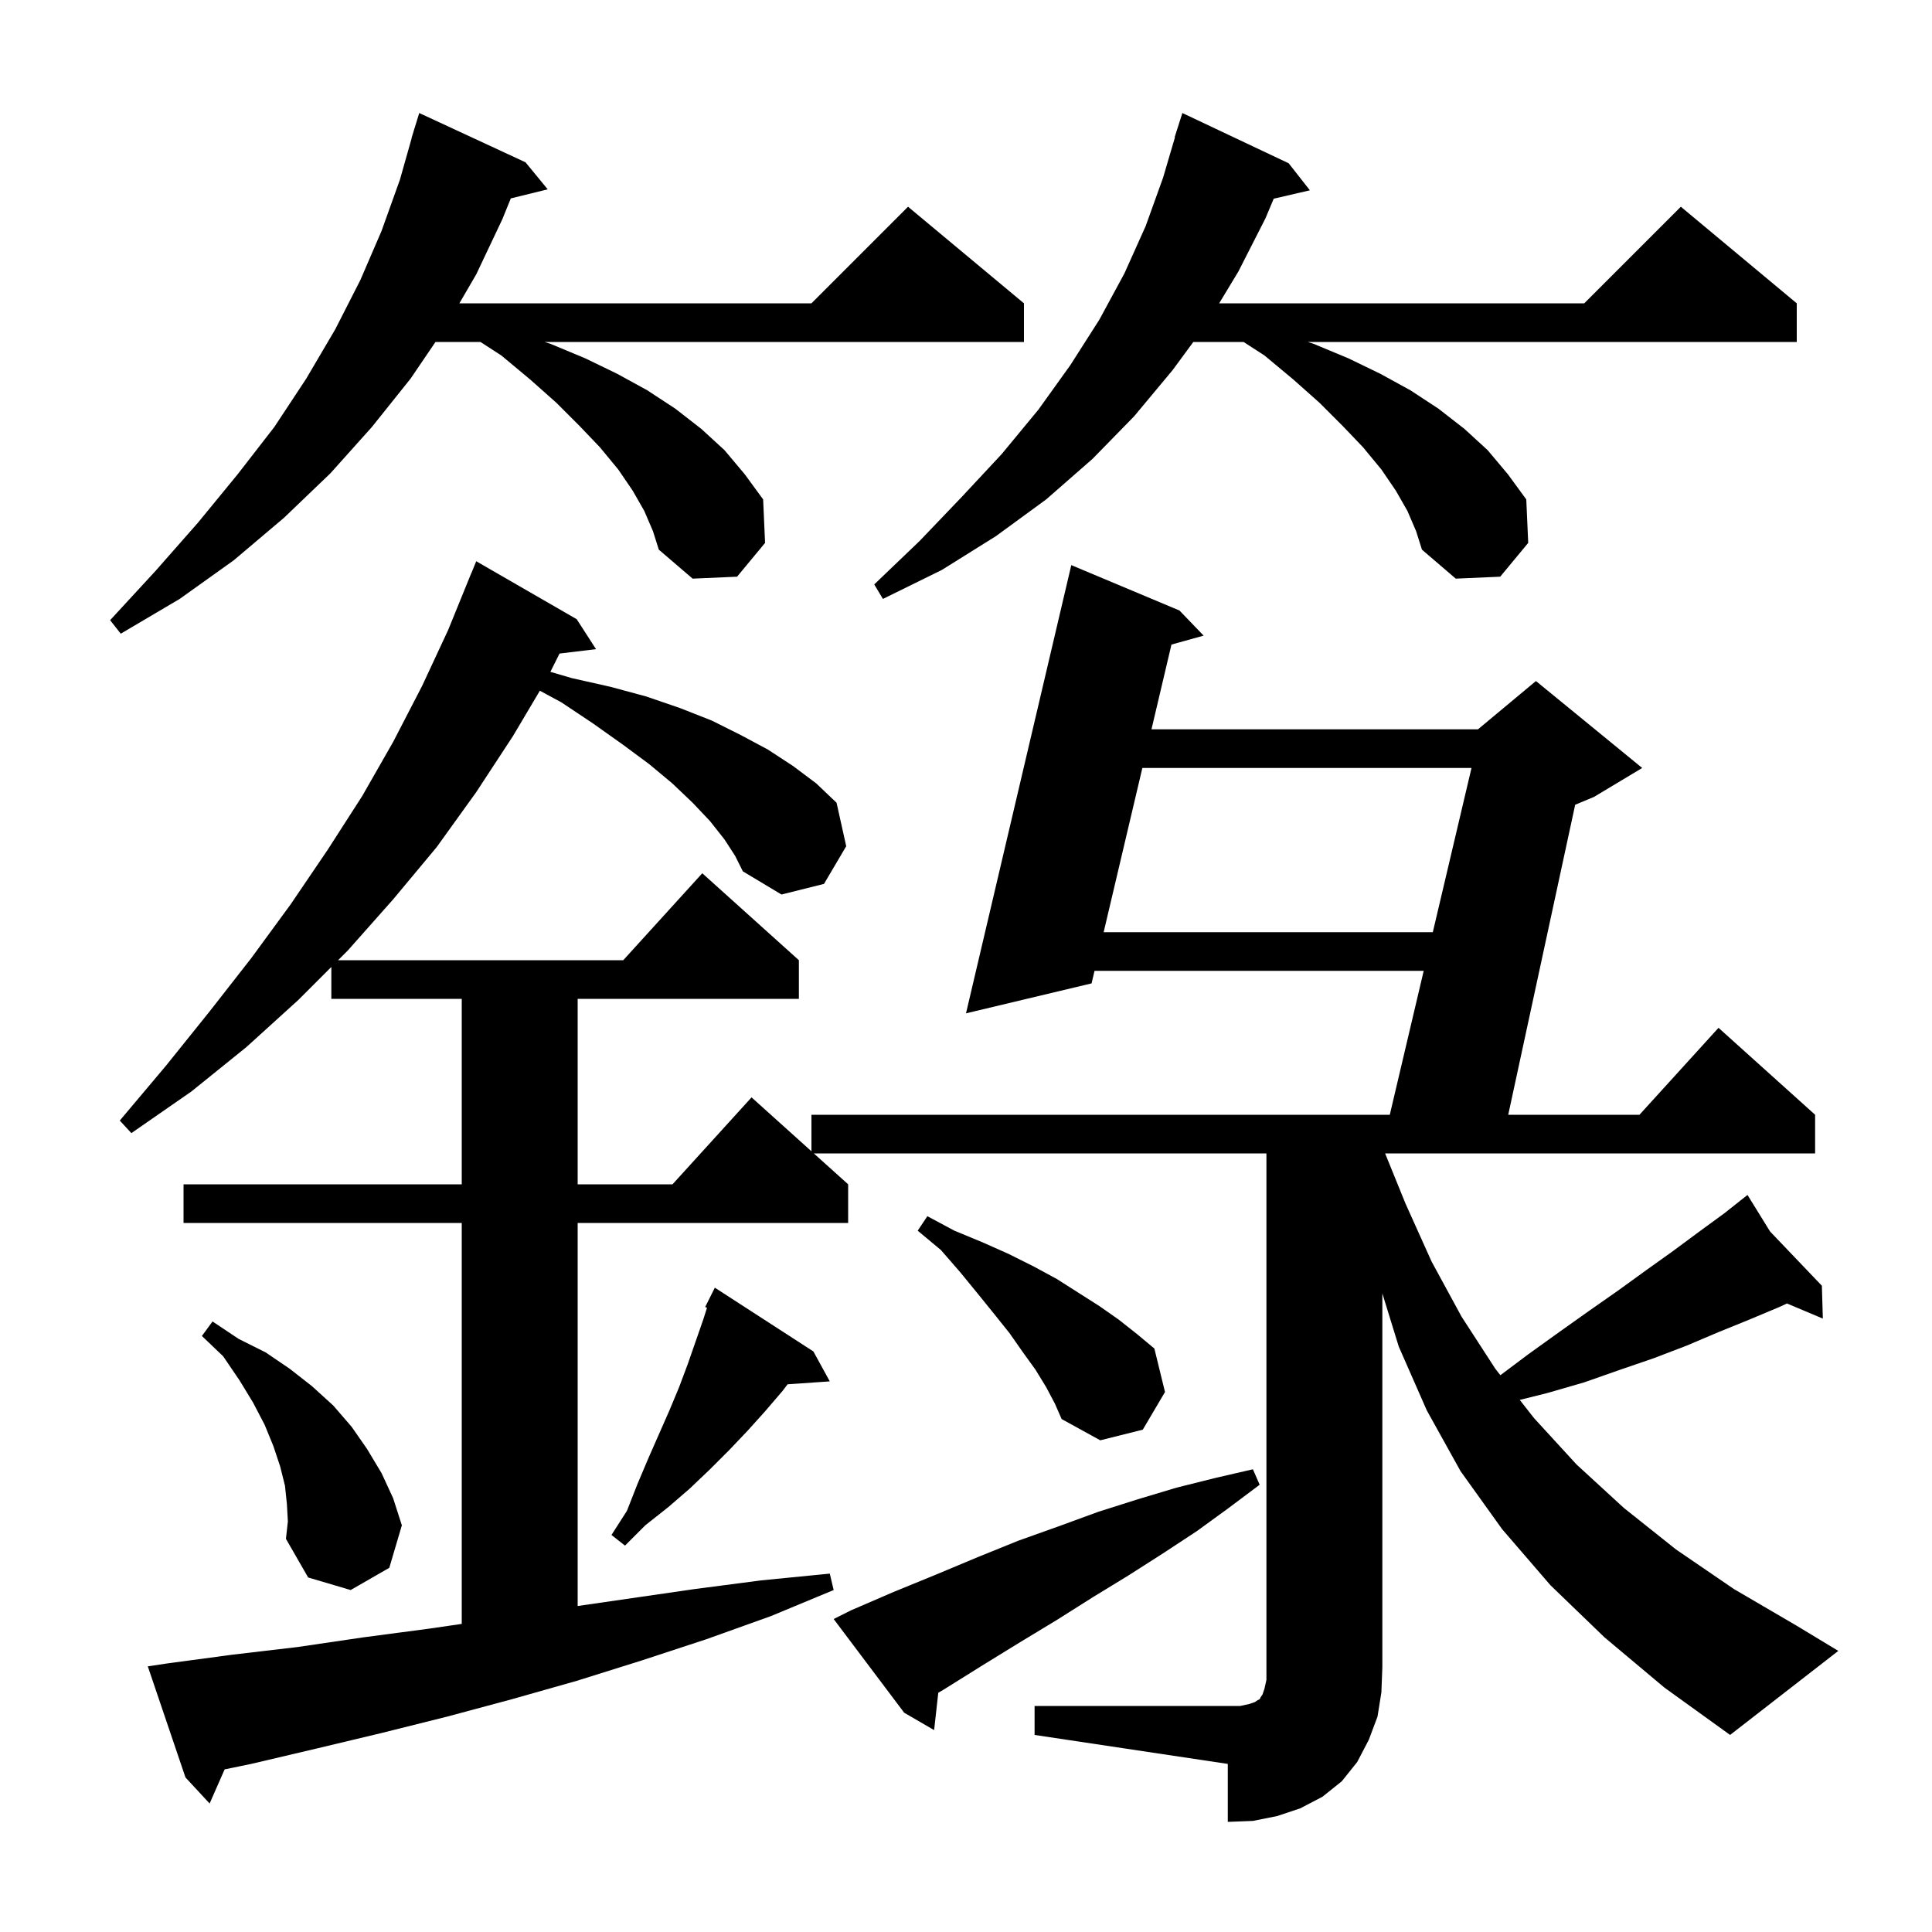 <svg xmlns="http://www.w3.org/2000/svg" xmlns:xlink="http://www.w3.org/1999/xlink" version="1.1" baseProfile="full" viewBox="0 0 200 200" width="200" height="200">
<g fill="black">
<path d="M 107.1 176.6 L 128.4 176.6 L 129.3 176.4 L 129.9 176.2 L 130.2 176.0 L 130.4 175.9 L 130.5 175.7 L 130.7 175.4 L 130.9 174.8 L 131.1 173.9 L 131.1 119.4 L 84.244 119.4 L 87.8 122.6 L 87.8 126.6 L 59.8 126.6 L 59.8 166.254 L 71.9 164.5 L 78.8 163.6 L 85.9 162.9 L 86.3 164.6 L 79.8 167.3 L 73.1 169.7 L 66.4 171.9 L 59.7 174.0 L 53.0 175.9 L 46.3 177.7 L 39.5 179.4 L 32.8 181.0 L 26.0 182.6 L 23.253 183.166 L 21.7 186.7 L 19.2 184.0 L 15.3 172.5 L 17.3 172.2 L 24.0 171.3 L 30.8 170.5 L 37.6 169.5 L 44.4 168.6 L 47.8 168.107 L 47.8 126.6 L 19.0 126.6 L 19.0 122.6 L 47.8 122.6 L 47.8 103.4 L 34.3 103.4 L 34.3 100.1 L 30.9 103.5 L 25.5 108.4 L 19.8 113.0 L 13.6 117.3 L 12.4 116.0 L 17.2 110.3 L 21.7 104.7 L 26.0 99.2 L 30.1 93.6 L 33.9 88.0 L 37.5 82.4 L 40.7 76.8 L 43.7 71.0 L 46.4 65.2 L 48.8 59.3 L 48.808 59.303 L 49.3 58.1 L 59.7 64.1 L 61.7 67.2 L 57.922 67.656 L 56.976 69.549 L 59.2 70.2 L 63.2 71.1 L 66.9 72.1 L 70.4 73.3 L 73.7 74.6 L 76.7 76.1 L 79.5 77.6 L 82.1 79.3 L 84.5 81.1 L 86.6 83.1 L 87.6 87.6 L 85.3 91.5 L 80.9 92.6 L 76.9 90.2 L 76.1 88.6 L 75.0 86.9 L 73.5 85.0 L 71.7 83.1 L 69.6 81.1 L 67.2 79.1 L 64.5 77.1 L 61.4 74.9 L 58.1 72.7 L 55.886 71.503 L 53.1 76.2 L 49.3 82.0 L 45.2 87.7 L 40.7 93.1 L 36.0 98.4 L 35.0 99.4 L 64.518 99.4 L 72.7 90.4 L 82.7 99.4 L 82.7 103.4 L 59.8 103.4 L 59.8 122.6 L 69.618 122.6 L 77.8 113.6 L 84.0 119.18 L 84.0 115.4 L 143.871 115.4 L 147.381 100.5 L 113.306 100.5 L 113.0 101.8 L 100.0 104.9 L 110.9 58.5 L 122.1 63.2 L 124.6 65.8 L 121.269 66.725 L 119.2 75.5 L 153.0 75.5 L 159.0 70.5 L 170.0 79.5 L 165.0 82.5 L 163.062 83.308 L 156.132 115.4 L 169.718 115.4 L 177.9 106.4 L 187.9 115.4 L 187.9 119.4 L 143.387 119.4 L 145.5 124.6 L 148.2 130.6 L 151.3 136.3 L 154.8 141.7 L 155.319 142.361 L 158.2 140.2 L 161.4 137.9 L 164.5 135.7 L 167.5 133.6 L 170.4 131.5 L 173.2 129.5 L 175.9 127.5 L 178.5 125.6 L 180.162 124.284 L 180.1 124.2 L 180.173 124.276 L 180.9 123.7 L 183.239 127.486 L 188.6 133.1 L 188.7 136.5 L 184.983 134.935 L 184.2 135.3 L 181.1 136.6 L 177.9 137.9 L 174.6 139.3 L 171.2 140.6 L 167.7 141.8 L 164.0 143.1 L 160.2 144.2 L 157.325 144.919 L 158.8 146.8 L 163.2 151.6 L 168.1 156.1 L 173.5 160.4 L 179.5 164.5 L 186.0 168.3 L 190.3 170.9 L 179.1 179.6 L 172.3 174.7 L 166.1 169.5 L 160.5 164.1 L 155.5 158.3 L 151.2 152.3 L 147.7 146.0 L 144.8 139.4 L 143.1 133.895 L 143.1 172.6 L 143.0 175.2 L 142.6 177.7 L 141.7 180.1 L 140.5 182.4 L 138.9 184.4 L 136.9 186.0 L 134.6 187.2 L 132.2 188.0 L 129.7 188.5 L 127.1 188.6 L 127.1 182.6 L 107.1 179.6 Z M 88.1 166.7 L 92.5 164.8 L 96.9 163.0 L 101.2 161.2 L 105.4 159.5 L 109.6 158.0 L 113.7 156.5 L 117.8 155.2 L 121.8 154.0 L 125.8 153.0 L 129.7 152.1 L 130.4 153.7 L 127.2 156.1 L 123.9 158.5 L 120.4 160.8 L 116.8 163.1 L 113.2 165.3 L 109.4 167.7 L 105.6 170.0 L 101.7 172.4 L 97.7 174.9 L 97.13 175.234 L 96.7 179.1 L 93.6 177.3 L 86.3 167.6 Z M 29.7 155.7 L 29.5 153.8 L 29.0 151.8 L 28.3 149.7 L 27.4 147.5 L 26.2 145.2 L 24.8 142.9 L 23.1 140.4 L 20.9 138.3 L 22.0 136.8 L 24.7 138.6 L 27.5 140.0 L 30.0 141.7 L 32.3 143.5 L 34.5 145.5 L 36.4 147.7 L 38.0 150.0 L 39.5 152.5 L 40.7 155.1 L 41.6 157.9 L 40.3 162.3 L 36.3 164.6 L 31.9 163.3 L 29.6 159.3 L 29.8 157.5 Z M 84.2 139.9 L 85.9 143.0 L 81.532 143.301 L 81.0 144.0 L 79.2 146.1 L 77.4 148.1 L 75.5 150.1 L 73.5 152.1 L 71.4 154.1 L 69.2 156.0 L 66.8 157.9 L 64.7 160.0 L 63.3 158.9 L 64.9 156.4 L 66.0 153.6 L 67.1 151.0 L 69.3 146.0 L 70.3 143.6 L 71.2 141.2 L 72.8 136.6 L 73.189 135.378 L 73.0 135.3 L 74.0 133.3 Z M 108.3 143.6 L 107.2 141.8 L 105.9 140.0 L 104.5 138.0 L 102.9 136.0 L 101.2 133.9 L 99.4 131.7 L 97.4 129.4 L 95.0 127.4 L 96.0 125.9 L 98.8 127.4 L 101.7 128.6 L 104.4 129.8 L 107.0 131.1 L 109.4 132.4 L 113.8 135.2 L 115.8 136.6 L 117.7 138.1 L 119.5 139.6 L 120.6 144.1 L 118.3 148.0 L 113.9 149.1 L 109.9 146.9 L 109.2 145.3 Z M 118.257 79.5 L 114.249 96.5 L 148.324 96.5 L 152.329 79.5 Z M 66.7 52.9 L 65.5 50.8 L 64.0 48.6 L 62.1 46.3 L 60.0 44.1 L 57.6 41.7 L 54.9 39.3 L 51.9 36.8 L 49.736 35.4 L 45.081 35.4 L 42.5 39.2 L 38.5 44.2 L 34.2 49.0 L 29.4 53.6 L 24.2 58.0 L 18.6 62.0 L 12.5 65.6 L 11.4 64.2 L 16.1 59.1 L 20.5 54.1 L 24.6 49.1 L 28.4 44.2 L 31.7 39.2 L 34.7 34.1 L 37.3 29.0 L 39.5 23.9 L 41.4 18.6 L 42.616 14.303 L 42.6 14.3 L 42.812 13.612 L 42.9 13.3 L 42.907 13.302 L 43.4 11.7 L 54.4 16.8 L 56.7 19.6 L 52.879 20.538 L 52.0 22.7 L 49.3 28.4 L 47.555 31.4 L 84.0 31.4 L 94.0 21.4 L 106.0 31.4 L 106.0 35.4 L 56.367 35.4 L 57.0 35.6 L 60.6 37.1 L 63.9 38.7 L 67.0 40.4 L 69.9 42.3 L 72.6 44.4 L 75.0 46.6 L 77.1 49.1 L 79.0 51.7 L 79.2 56.2 L 76.3 59.7 L 71.7 59.9 L 68.2 56.9 L 67.6 55.0 Z M 145.7 52.9 L 144.5 50.8 L 143.0 48.6 L 141.1 46.3 L 139.0 44.1 L 136.6 41.7 L 133.9 39.3 L 130.9 36.8 L 128.736 35.4 L 123.531 35.4 L 121.4 38.3 L 117.4 43.1 L 113.1 47.5 L 108.3 51.7 L 103.1 55.5 L 97.5 59.0 L 91.4 62.0 L 90.5 60.5 L 95.2 56.0 L 99.6 51.4 L 103.7 47.0 L 107.5 42.4 L 110.8 37.8 L 113.8 33.1 L 116.4 28.3 L 118.6 23.4 L 120.4 18.4 L 121.633 14.208 L 121.6 14.2 L 122.4 11.7 L 133.4 16.9 L 135.6 19.7 L 131.855 20.569 L 131.0 22.6 L 128.2 28.1 L 126.208 31.4 L 164.0 31.4 L 174.0 21.4 L 186.0 31.4 L 186.0 35.4 L 135.367 35.4 L 136.0 35.6 L 139.6 37.1 L 142.9 38.7 L 146.0 40.4 L 148.9 42.3 L 151.6 44.4 L 154.0 46.6 L 156.1 49.1 L 158.0 51.7 L 158.2 56.2 L 155.3 59.7 L 150.7 59.9 L 147.2 56.9 L 146.6 55.0 Z " />
</g>
</svg>

